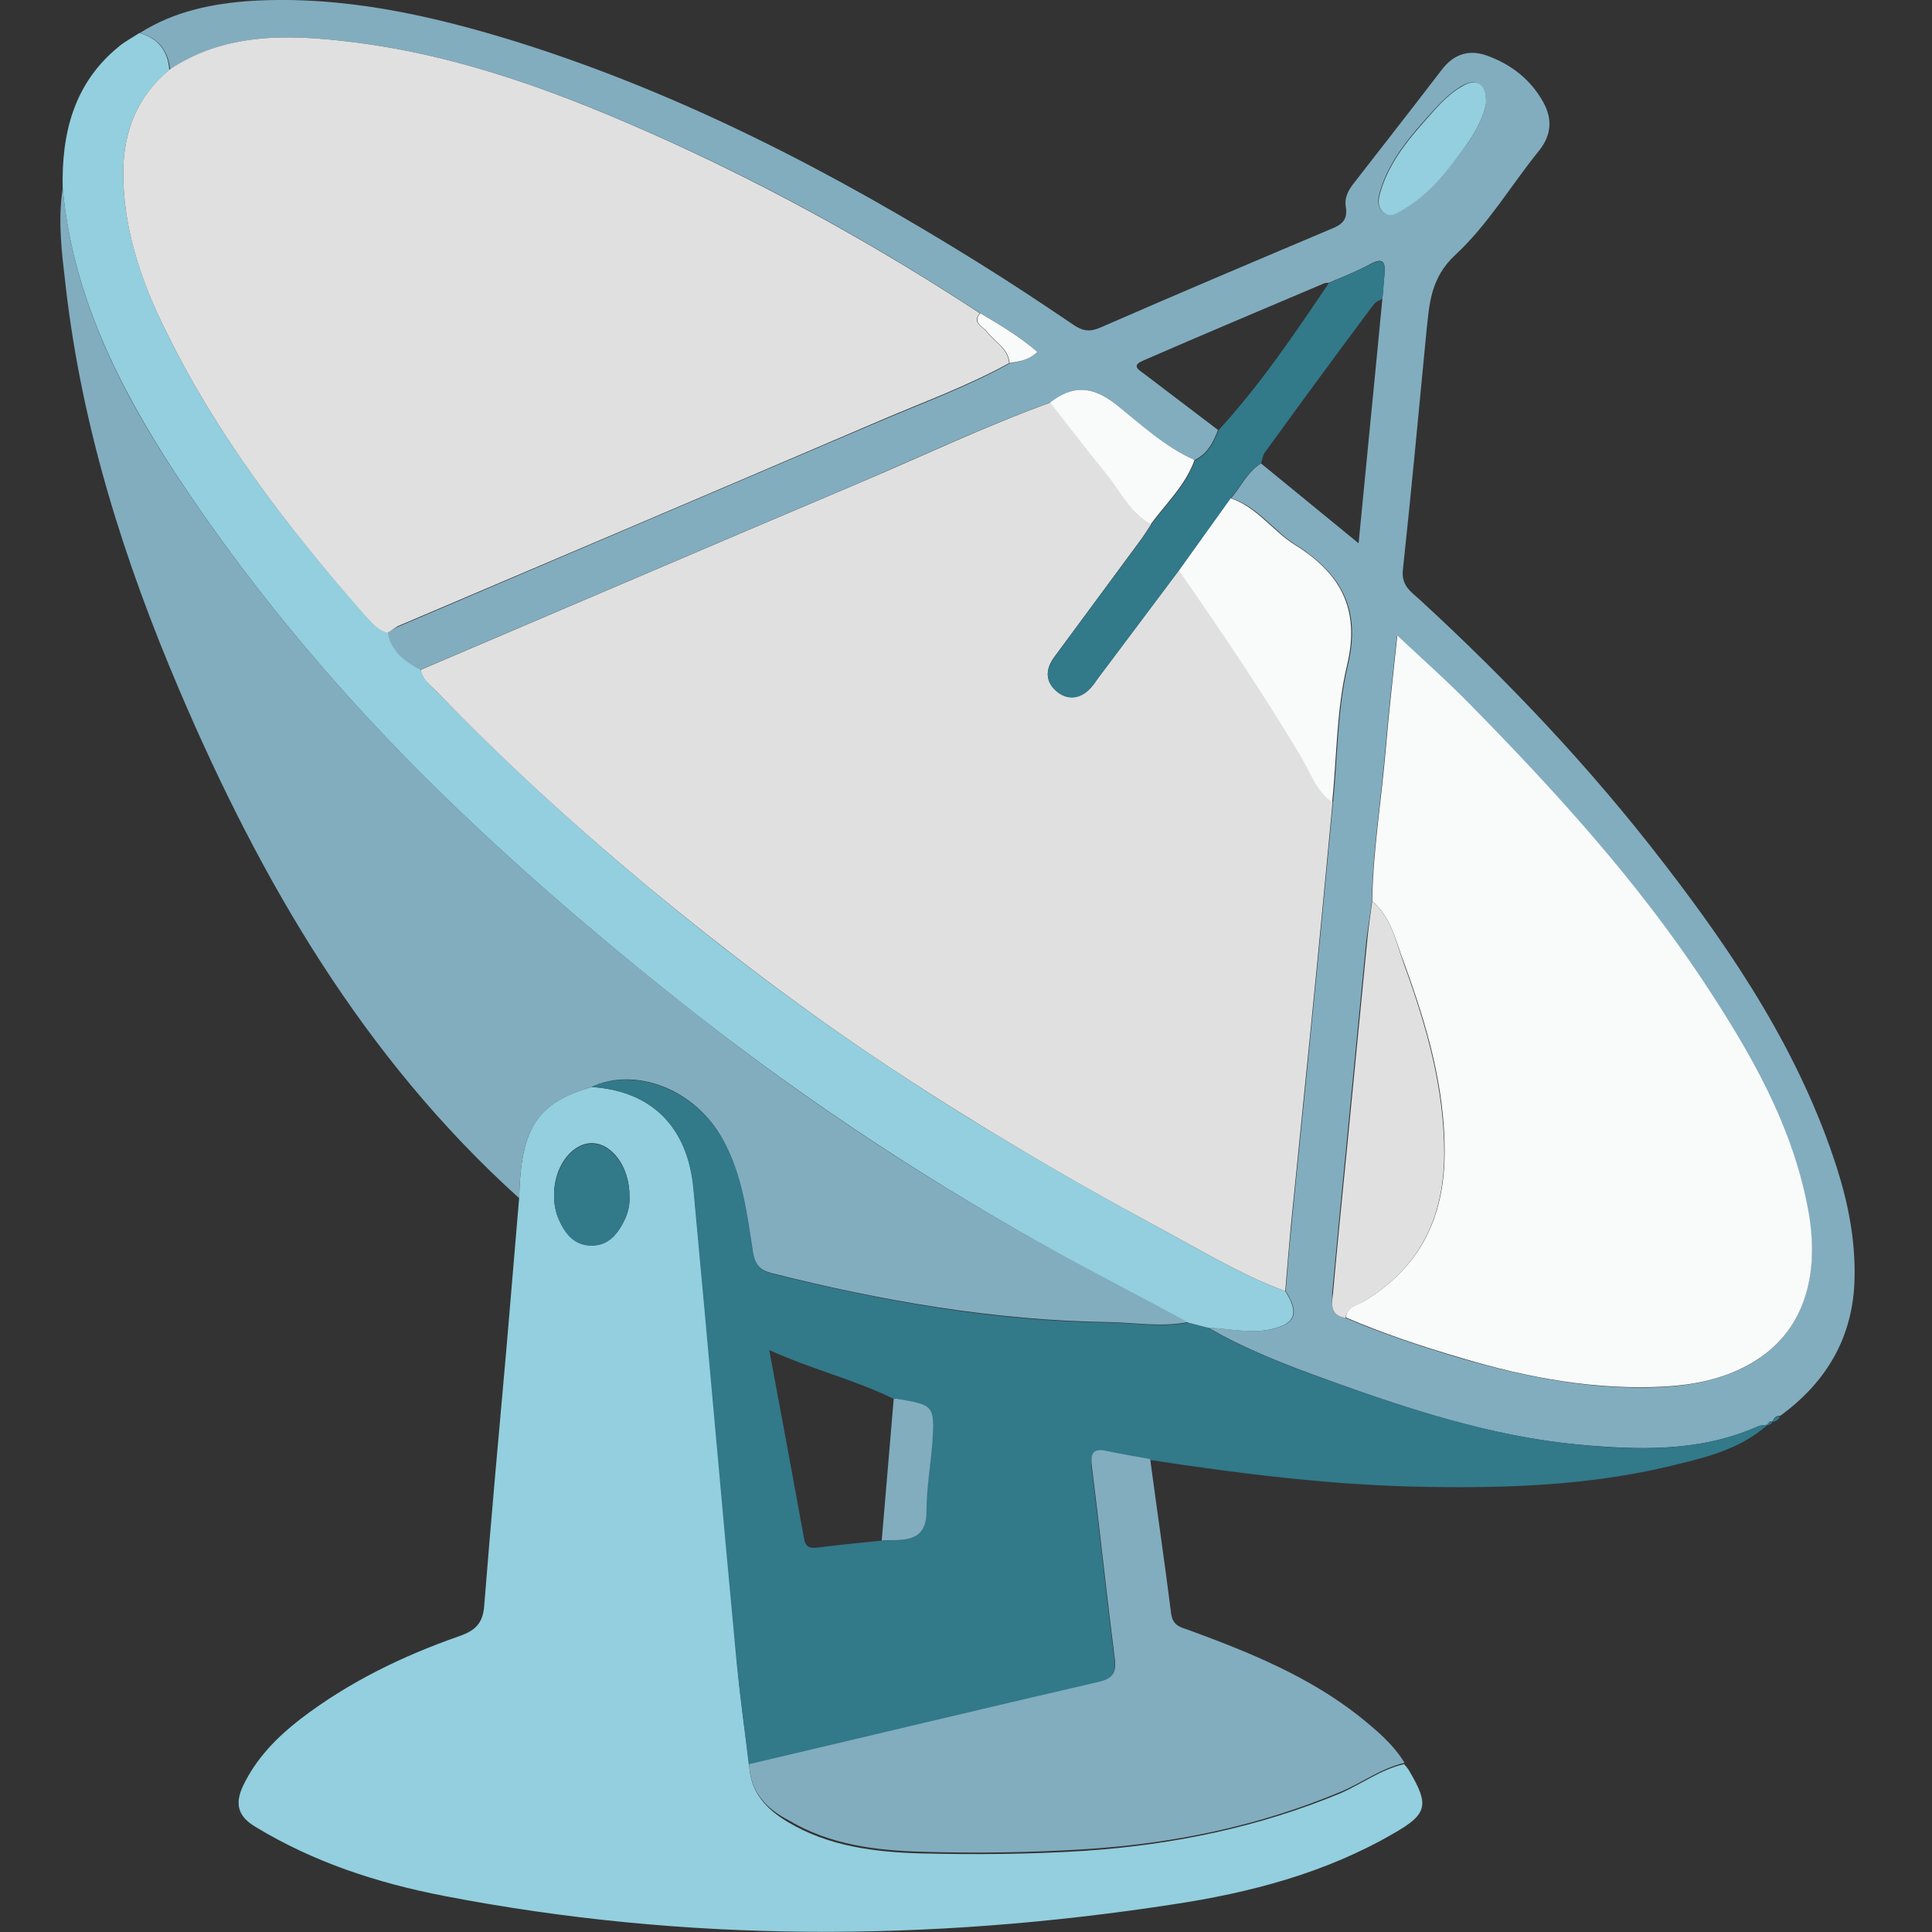 <svg width="24" height="24" viewBox="0 0 24 24" fill="none" xmlns="http://www.w3.org/2000/svg">
<rect x="0" y="0" width="24" height="24" fill="#333333" stroke="none"/>
<g clip-path="url(#clip0_1931_1588)">
<path d="M17.443 21.915C17.464 21.942 17.491 21.968 17.507 22C17.756 22.422 17.734 22.534 17.316 22.773C16.464 23.269 15.522 23.514 14.564 23.658C11.541 24.122 8.524 24.133 5.517 23.552C4.691 23.392 3.902 23.136 3.172 22.693C2.95 22.56 2.918 22.405 3.018 22.187C3.183 21.84 3.442 21.579 3.738 21.35C4.331 20.897 4.998 20.572 5.702 20.326C5.903 20.257 5.999 20.166 6.015 19.948C6.099 18.887 6.195 17.826 6.29 16.765C6.343 16.136 6.396 15.507 6.449 14.883C6.47 14.009 6.671 13.7 7.349 13.503C8.09 13.551 8.545 13.993 8.619 14.777C8.804 16.744 8.979 18.716 9.159 20.684C9.196 21.094 9.254 21.51 9.307 21.92C9.318 22.262 9.519 22.475 9.789 22.635C10.297 22.939 10.874 23.008 11.44 23.024C12.118 23.04 12.796 23.035 13.473 22.992C14.574 22.917 15.633 22.699 16.649 22.278C16.919 22.16 17.157 21.979 17.443 21.915ZM7.82 14.867C7.825 14.494 7.597 14.191 7.338 14.201C7.089 14.212 6.877 14.51 6.883 14.851C6.883 14.953 6.899 15.043 6.936 15.134C7.015 15.315 7.126 15.465 7.338 15.47C7.56 15.475 7.682 15.321 7.767 15.134C7.804 15.049 7.825 14.953 7.82 14.867Z" fill="#93CFDE"/>
<path d="M1.737 0.41C2.166 0.138 2.643 0.042 3.135 0.01C4.273 -0.054 5.363 0.191 6.443 0.527C8.476 1.167 10.355 2.143 12.16 3.267C12.557 3.513 12.949 3.774 13.335 4.035C13.452 4.115 13.542 4.126 13.674 4.067C14.627 3.651 15.585 3.246 16.543 2.841C16.676 2.788 16.744 2.724 16.718 2.569C16.697 2.446 16.76 2.345 16.834 2.255C17.194 1.791 17.554 1.332 17.909 0.868C18.063 0.666 18.258 0.607 18.491 0.698C18.761 0.799 18.989 0.97 19.142 1.22C19.285 1.444 19.291 1.663 19.111 1.881C18.767 2.308 18.481 2.793 18.084 3.161C17.766 3.454 17.756 3.779 17.718 4.136C17.623 5.117 17.533 6.098 17.427 7.079C17.406 7.276 17.528 7.351 17.634 7.447C18.73 8.454 19.751 9.531 20.662 10.715C21.556 11.872 22.361 13.087 22.816 14.5C22.959 14.947 23.049 15.406 23.038 15.88C23.023 16.605 22.694 17.165 22.117 17.586C22.07 17.586 22.033 17.608 22.022 17.656L22.017 17.645L22.027 17.656C21.996 17.65 21.969 17.661 21.964 17.698C21.922 17.704 21.874 17.704 21.837 17.72C21.117 18.04 20.349 18.013 19.598 17.944C18.523 17.842 17.496 17.506 16.485 17.139C15.982 16.957 15.479 16.765 15.014 16.494C15.273 16.504 15.527 16.568 15.786 16.515C16.099 16.445 16.146 16.312 15.972 16.04C15.993 15.774 16.014 15.513 16.041 15.246C16.12 14.436 16.205 13.631 16.284 12.82C16.379 11.872 16.469 10.923 16.559 9.974C16.617 9.403 16.612 8.817 16.744 8.263C16.914 7.564 16.654 7.122 16.099 6.77C15.818 6.594 15.628 6.295 15.294 6.189C15.416 6.045 15.495 5.864 15.665 5.757C16.056 6.077 16.448 6.397 16.877 6.749C16.977 5.704 17.078 4.707 17.173 3.705C17.184 3.603 17.189 3.497 17.2 3.395C17.21 3.251 17.179 3.198 17.025 3.278C16.861 3.369 16.681 3.438 16.506 3.513C16.49 3.513 16.469 3.513 16.453 3.518C15.702 3.838 14.95 4.152 14.204 4.478C14.034 4.547 14.166 4.605 14.225 4.653C14.527 4.883 14.828 5.112 15.13 5.341C15.072 5.496 14.998 5.64 14.839 5.714C14.468 5.549 14.166 5.272 13.86 5.021C13.568 4.787 13.325 4.787 13.044 5C12.208 5.304 11.403 5.688 10.588 6.034C8.799 6.791 7.01 7.559 5.221 8.321C5.03 8.22 4.855 8.097 4.813 7.863C4.855 7.836 4.903 7.804 4.951 7.783C6.941 6.935 8.937 6.082 10.927 5.235C11.467 5.005 12.023 4.803 12.541 4.515C12.658 4.488 12.78 4.478 12.886 4.371C12.663 4.179 12.42 4.035 12.176 3.891C10.948 3.086 9.672 2.372 8.333 1.764C7.052 1.183 5.739 0.682 4.336 0.517C3.569 0.426 2.801 0.405 2.113 0.863C2.087 0.623 1.965 0.474 1.737 0.41ZM16.713 16.371C17.184 16.573 17.671 16.733 18.158 16.877C18.984 17.117 19.82 17.277 20.683 17.229C21.038 17.208 21.382 17.133 21.699 16.968C22.35 16.622 22.62 15.944 22.462 15.065C22.271 13.988 21.736 13.076 21.149 12.186C20.323 10.933 19.317 9.83 18.264 8.764C17.983 8.476 17.681 8.209 17.353 7.9C17.3 8.401 17.247 8.849 17.21 9.297C17.157 9.931 17.052 10.56 17.041 11.2C17.02 11.365 16.993 11.53 16.972 11.696C16.887 12.565 16.803 13.434 16.718 14.303C16.66 14.889 16.602 15.481 16.549 16.067C16.549 16.195 16.517 16.344 16.713 16.371ZM18.46 1.284C18.465 1.039 18.338 0.959 18.153 1.071C17.962 1.183 17.819 1.359 17.671 1.524C17.454 1.769 17.253 2.031 17.152 2.35C17.12 2.446 17.089 2.569 17.194 2.644C17.279 2.702 17.364 2.633 17.438 2.59C17.655 2.462 17.83 2.287 17.983 2.095C18.195 1.844 18.401 1.588 18.46 1.284Z" fill="#82ADBF"/>
<path d="M7.348 13.503C6.671 13.706 6.47 14.009 6.449 14.884C4.516 13.14 3.241 10.944 2.23 8.577C1.542 6.967 1.017 5.309 0.816 3.555C0.769 3.15 0.716 2.745 0.779 2.34C0.901 3.651 1.462 4.792 2.166 5.864C3.188 7.42 4.395 8.822 5.745 10.107C6.682 10.997 7.661 11.829 8.672 12.618C10.106 13.743 11.62 14.734 13.219 15.603C13.727 15.88 14.246 16.147 14.754 16.424C14.431 16.488 14.103 16.43 13.78 16.424C12.356 16.403 10.964 16.163 9.588 15.816C9.445 15.779 9.371 15.71 9.349 15.55C9.275 15.07 9.217 14.585 8.974 14.148C8.624 13.514 7.878 13.252 7.348 13.503Z" fill="#82ADBF"/>
<path d="M7.349 13.503C7.878 13.258 8.624 13.519 8.979 14.153C9.222 14.59 9.281 15.075 9.355 15.555C9.381 15.715 9.45 15.785 9.593 15.822C10.969 16.168 12.361 16.414 13.785 16.43C14.108 16.435 14.431 16.494 14.759 16.43C14.844 16.451 14.924 16.472 15.008 16.494C15.474 16.765 15.977 16.957 16.48 17.139C17.491 17.501 18.518 17.837 19.592 17.944C20.344 18.018 21.106 18.04 21.832 17.72C21.869 17.704 21.916 17.704 21.959 17.698C21.604 18.018 21.149 18.114 20.709 18.221C19.735 18.45 18.745 18.487 17.745 18.471C16.58 18.455 15.432 18.311 14.283 18.136C14.108 18.104 13.939 18.072 13.764 18.04C13.611 18.008 13.537 18.034 13.558 18.221C13.658 19.02 13.743 19.82 13.844 20.625C13.865 20.796 13.807 20.865 13.648 20.902C12.197 21.238 10.747 21.585 9.302 21.926C9.254 21.515 9.196 21.105 9.154 20.689C8.968 18.722 8.799 16.75 8.614 14.782C8.545 13.988 8.09 13.551 7.349 13.503ZM11.102 17.378C10.62 17.139 10.096 17.016 9.556 16.771C9.709 17.592 9.852 18.359 9.99 19.122C10.011 19.234 10.08 19.234 10.165 19.223C10.429 19.191 10.689 19.164 10.953 19.138C11.006 19.138 11.059 19.132 11.112 19.132C11.35 19.138 11.504 19.063 11.504 18.775C11.504 18.487 11.562 18.194 11.578 17.906C11.604 17.464 11.594 17.453 11.149 17.378C11.139 17.373 11.123 17.378 11.102 17.378Z" fill="#32798A"/>
<path d="M15.008 16.494C14.924 16.472 14.844 16.451 14.759 16.43C14.251 16.152 13.732 15.886 13.224 15.609C11.626 14.734 10.112 13.743 8.677 12.623C7.661 11.829 6.681 10.997 5.75 10.112C4.4 8.828 3.193 7.426 2.171 5.869C1.467 4.792 0.901 3.651 0.779 2.34C0.763 1.657 0.917 1.039 1.467 0.586C1.547 0.517 1.642 0.469 1.732 0.41C1.96 0.474 2.087 0.629 2.103 0.868C1.706 1.199 1.531 1.636 1.531 2.148C1.531 2.82 1.737 3.438 2.023 4.035C2.669 5.378 3.564 6.546 4.548 7.655C4.622 7.74 4.696 7.831 4.818 7.863C4.861 8.097 5.035 8.22 5.226 8.321C5.252 8.444 5.348 8.513 5.427 8.593C6.258 9.451 7.137 10.256 8.053 11.019C9.016 11.818 10.016 12.575 11.065 13.268C12.123 13.972 13.224 14.612 14.341 15.22C14.876 15.507 15.395 15.827 15.966 16.04C16.141 16.312 16.093 16.446 15.781 16.515C15.522 16.568 15.262 16.504 15.008 16.494Z" fill="#93CFDE"/>
<path d="M9.307 21.915C10.758 21.574 12.203 21.227 13.653 20.892C13.812 20.854 13.87 20.79 13.849 20.614C13.748 19.815 13.664 19.015 13.563 18.21C13.537 18.018 13.611 17.991 13.77 18.029C13.944 18.066 14.114 18.093 14.288 18.125C14.373 18.765 14.468 19.404 14.548 20.044C14.569 20.198 14.669 20.215 14.775 20.252C15.516 20.524 16.252 20.822 16.882 21.318C17.094 21.489 17.306 21.665 17.448 21.899C17.163 21.963 16.924 22.144 16.66 22.256C15.638 22.683 14.585 22.901 13.484 22.971C12.806 23.013 12.129 23.024 11.451 23.003C10.879 22.987 10.308 22.917 9.799 22.613C9.519 22.47 9.318 22.256 9.307 21.915Z" fill="#82ADBF"/>
<path d="M22.017 17.661C22.033 17.613 22.064 17.597 22.112 17.592C22.096 17.634 22.064 17.661 22.017 17.661Z" fill="#32798A"/>
<path d="M21.953 17.698C21.964 17.666 21.985 17.65 22.017 17.656C22.006 17.693 21.985 17.704 21.953 17.698Z" fill="#32798A"/>
<path d="M7.82 14.868C7.825 14.953 7.809 15.049 7.767 15.139C7.682 15.326 7.56 15.481 7.338 15.475C7.126 15.47 7.015 15.321 6.936 15.139C6.899 15.049 6.883 14.953 6.883 14.857C6.883 14.516 7.089 14.217 7.338 14.207C7.597 14.196 7.82 14.5 7.82 14.868Z" fill="#32798A"/>
<path d="M15.966 16.04C15.395 15.827 14.876 15.507 14.341 15.22C13.224 14.617 12.129 13.972 11.065 13.268C10.016 12.575 9.021 11.818 8.053 11.019C7.137 10.256 6.253 9.451 5.427 8.593C5.348 8.513 5.247 8.444 5.226 8.321C7.015 7.559 8.804 6.791 10.593 6.034C11.414 5.688 12.213 5.304 13.05 5C13.283 5.299 13.51 5.597 13.748 5.89C13.923 6.104 14.04 6.375 14.299 6.514C14.251 6.589 14.204 6.663 14.151 6.733C13.801 7.207 13.447 7.687 13.097 8.161C12.986 8.311 12.981 8.465 13.129 8.588C13.251 8.689 13.394 8.684 13.515 8.577C13.568 8.534 13.605 8.47 13.648 8.412C13.981 7.969 14.315 7.522 14.648 7.079C15.167 7.831 15.675 8.582 16.146 9.361C16.268 9.569 16.337 9.814 16.554 9.963C16.464 10.912 16.374 11.861 16.279 12.81C16.199 13.62 16.115 14.425 16.035 15.235C16.009 15.513 15.988 15.774 15.966 16.04Z" fill="#E0E0E0"/>
<path d="M4.813 7.863C4.691 7.831 4.622 7.74 4.543 7.655C3.564 6.546 2.669 5.379 2.023 4.035C1.737 3.443 1.531 2.82 1.531 2.148C1.531 1.636 1.706 1.194 2.108 0.863C2.796 0.405 3.569 0.426 4.331 0.517C5.739 0.682 7.047 1.183 8.328 1.764C9.662 2.372 10.943 3.086 12.171 3.891C12.07 4.014 12.208 4.056 12.256 4.12C12.351 4.248 12.52 4.323 12.536 4.51C12.017 4.797 11.467 4.995 10.922 5.229C8.931 6.082 6.936 6.93 4.945 7.777C4.903 7.799 4.861 7.836 4.813 7.863Z" fill="#E0E0E0"/>
<path d="M17.046 11.194C17.057 10.555 17.163 9.926 17.216 9.291C17.253 8.844 17.306 8.396 17.358 7.895C17.687 8.204 17.988 8.47 18.269 8.758C19.317 9.824 20.323 10.928 21.154 12.181C21.742 13.071 22.276 13.988 22.467 15.059C22.62 15.939 22.356 16.616 21.704 16.963C21.387 17.133 21.043 17.203 20.688 17.224C19.825 17.272 18.984 17.117 18.163 16.872C17.671 16.728 17.189 16.568 16.718 16.366C16.734 16.232 16.856 16.216 16.946 16.163C17.634 15.747 17.941 15.134 17.946 14.329C17.951 13.508 17.724 12.735 17.448 11.978C17.343 11.712 17.29 11.402 17.046 11.194Z" fill="#F9FBFB"/>
<path d="M17.046 11.195C17.29 11.402 17.343 11.712 17.443 11.984C17.718 12.741 17.941 13.508 17.941 14.335C17.936 15.139 17.628 15.753 16.94 16.168C16.856 16.222 16.734 16.243 16.713 16.371C16.517 16.344 16.543 16.19 16.559 16.067C16.612 15.481 16.67 14.889 16.729 14.303C16.813 13.434 16.898 12.565 16.983 11.696C16.999 11.525 17.025 11.36 17.046 11.195Z" fill="#E0E0E0"/>
<path d="M16.549 9.968C16.337 9.819 16.268 9.574 16.141 9.366C15.67 8.582 15.162 7.831 14.643 7.084C14.855 6.786 15.072 6.487 15.284 6.189C15.612 6.295 15.807 6.594 16.088 6.77C16.644 7.116 16.903 7.559 16.734 8.262C16.602 8.812 16.607 9.398 16.549 9.968Z" fill="#F9FBFB"/>
<path d="M15.289 6.189C15.077 6.487 14.86 6.786 14.648 7.084C14.315 7.527 13.981 7.975 13.648 8.417C13.605 8.476 13.568 8.534 13.515 8.582C13.394 8.689 13.251 8.694 13.129 8.593C12.981 8.47 12.986 8.316 13.097 8.167C13.447 7.687 13.801 7.212 14.151 6.738C14.204 6.669 14.251 6.594 14.299 6.519C14.489 6.258 14.733 6.034 14.844 5.72C15.003 5.645 15.077 5.501 15.135 5.347C15.654 4.781 16.078 4.152 16.506 3.518C16.681 3.438 16.856 3.369 17.025 3.283C17.173 3.203 17.21 3.257 17.2 3.401C17.189 3.502 17.184 3.609 17.173 3.71C17.136 3.731 17.094 3.747 17.067 3.779C16.612 4.387 16.162 5 15.718 5.613C15.686 5.65 15.681 5.709 15.665 5.757C15.49 5.864 15.411 6.045 15.289 6.189Z" fill="#32798A"/>
<path d="M14.839 5.714C14.728 6.029 14.484 6.253 14.294 6.514C14.034 6.37 13.918 6.104 13.743 5.89C13.505 5.597 13.277 5.299 13.044 5C13.32 4.787 13.563 4.787 13.86 5.021C14.172 5.272 14.468 5.549 14.839 5.714Z" fill="#F9FBFB"/>
<path d="M18.46 1.284C18.401 1.588 18.19 1.844 17.988 2.1C17.835 2.292 17.66 2.468 17.443 2.596C17.369 2.638 17.285 2.708 17.2 2.649C17.094 2.574 17.126 2.452 17.157 2.356C17.258 2.036 17.459 1.775 17.676 1.53C17.824 1.364 17.962 1.188 18.158 1.076C18.343 0.959 18.47 1.039 18.46 1.284Z" fill="#93CFDE"/>
<path d="M12.541 4.51C12.526 4.323 12.356 4.248 12.261 4.12C12.213 4.056 12.076 4.014 12.176 3.891C12.42 4.035 12.663 4.179 12.886 4.371C12.78 4.478 12.658 4.488 12.541 4.51Z" fill="#F9FBFB"/>
<path d="M10.953 19.138C11.001 18.551 11.054 17.965 11.102 17.378C11.117 17.378 11.139 17.373 11.155 17.378C11.599 17.453 11.61 17.464 11.583 17.906C11.562 18.199 11.509 18.487 11.509 18.775C11.509 19.063 11.356 19.132 11.117 19.132C11.059 19.132 11.006 19.132 10.953 19.138Z" fill="#82ADBF"/>
</g>
<defs>
<clipPath id="clip0_1931_1588">
<rect width="24" height="24" fill="white"/>
</clipPath>
</defs>
</svg>
